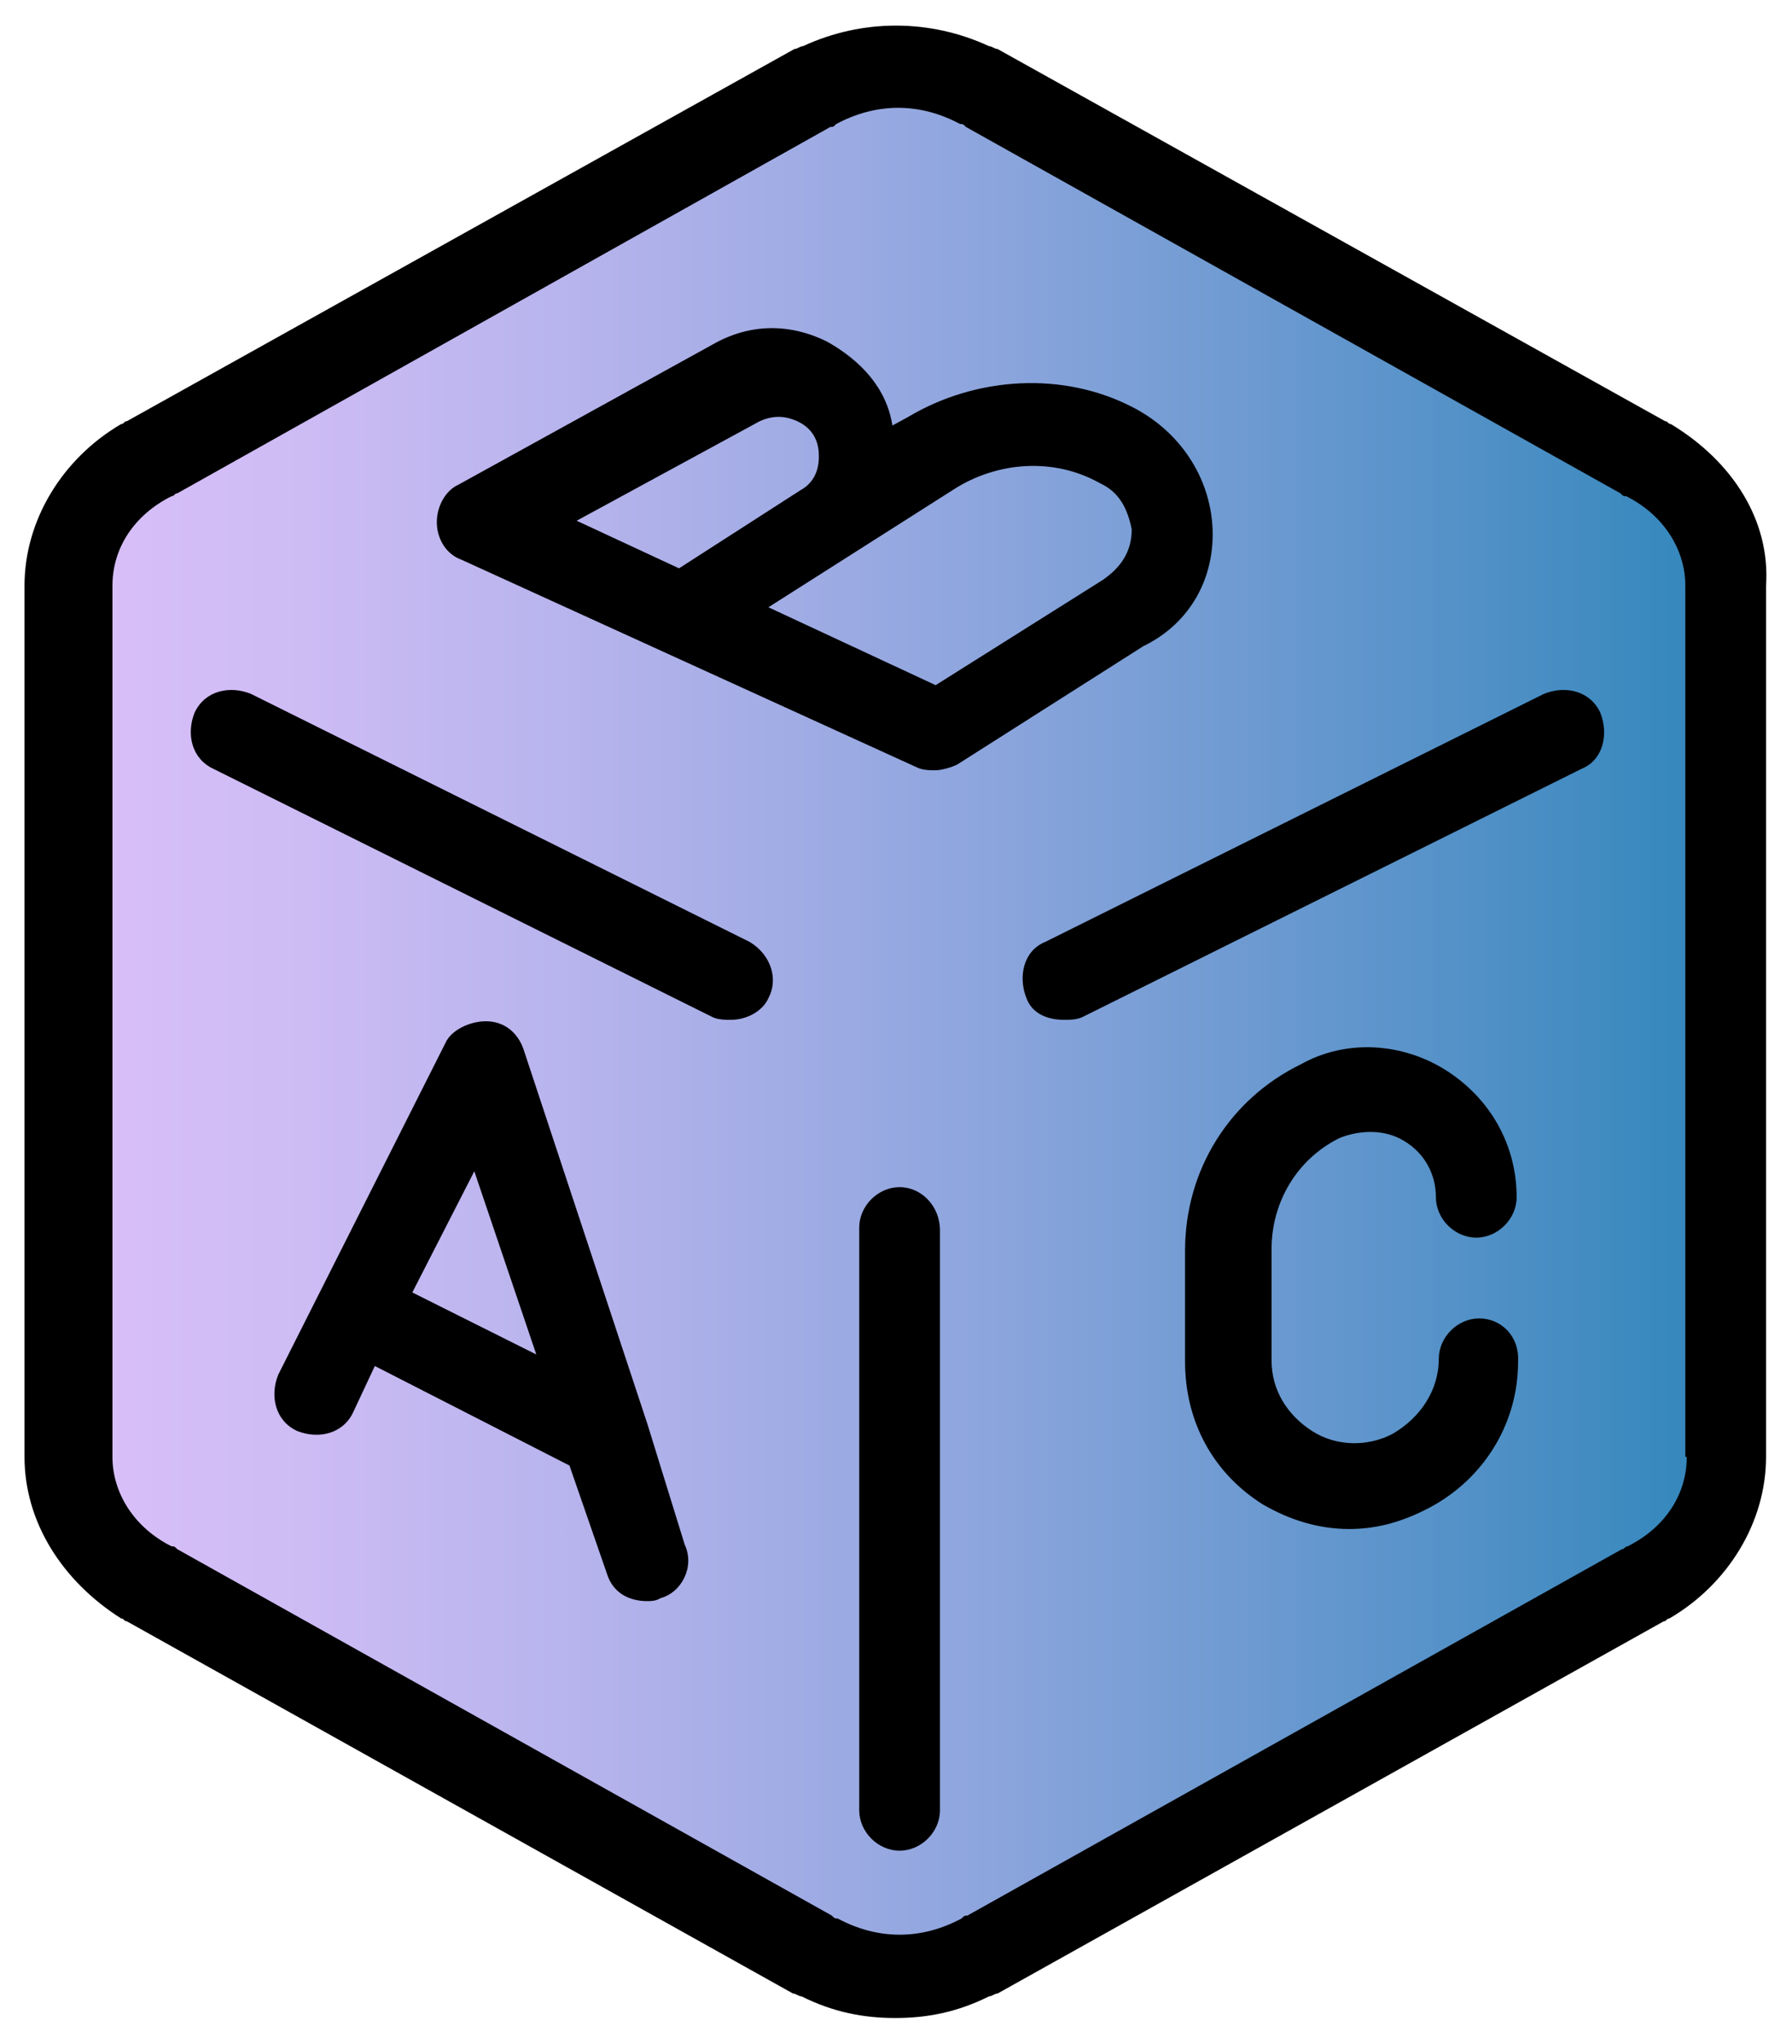 <?xml version="1.0" encoding="utf-8"?>
<!-- Generator: Adobe Illustrator 21.0.0, SVG Export Plug-In . SVG Version: 6.00 Build 0)  -->
<svg version="1.1" id="Layer_1" xmlns="http://www.w3.org/2000/svg" xmlns:xlink="http://www.w3.org/1999/xlink" x="0px" y="0px"
	 viewBox="0 0 124.3 141.7" style="enable-background:new 0 0 124.3 141.7;" xml:space="preserve">
<style type="text/css">
	.st0{fill:url(#SVGID_1_);}
	.st1{fill:url(#SVGID_2_);}
</style>
<g>
	
		<linearGradient id="SVGID_1_" gradientUnits="userSpaceOnUse" x1="5.92" y1="73.26" x2="118.178" y2="73.26" gradientTransform="matrix(1 0 0 -1 0 144)">
		<stop  offset="0" style="stop-color:#D9BFF9"/>
		<stop  offset="0.118" style="stop-color:#CFBCF5"/>
		<stop  offset="0.316" style="stop-color:#B5B3EC"/>
		<stop  offset="0.572" style="stop-color:#8AA4DC"/>
		<stop  offset="0.871" style="stop-color:#4F90C6"/>
		<stop  offset="1" style="stop-color:#3387BC"/>
	</linearGradient>
	<path class="st0" d="M118.2,39.8c0-2.6-1.5-5.1-4.2-6.4c-0.2,0-0.2-0.2-0.4-0.2L67,7.1c-0.2,0-0.2,0-0.4-0.2c-2.9-1.5-6-1.5-8.8,0
		c-0.2,0-0.2,0.2-0.4,0.2l-46.5,26c-0.2,0.2-0.2,0.2-0.4,0.2c-2.6,1.3-4.2,3.7-4.2,6.4v62c0,2.6,1.5,5.1,4.2,6.4
		c0.2,0,0.2,0.2,0.4,0.2l46.5,26c0.2,0,0.2,0,0.4,0.2c2.9,1.5,6,1.5,8.8,0c0.2,0,0.2-0.2,0.4-0.2l46.5-26c0.2-0.2,0.2-0.2,0.4-0.2
		c2.6-1.3,4.2-3.7,4.2-6.4l0,0V39.8z"/>
	
		<linearGradient id="SVGID_2_" gradientUnits="userSpaceOnUse" x1="5.92" y1="73.15" x2="118.178" y2="73.15" gradientTransform="matrix(1 0 0 -1 0 144)">
		<stop  offset="0" style="stop-color:#D9BFF9"/>
		<stop  offset="0.118" style="stop-color:#CFBCF5"/>
		<stop  offset="0.316" style="stop-color:#B5B3EC"/>
		<stop  offset="0.572" style="stop-color:#8AA4DC"/>
		<stop  offset="0.871" style="stop-color:#4F90C6"/>
		<stop  offset="1" style="stop-color:#3387BC"/>
	</linearGradient>
	<path class="st1" d="M114,108.3c-0.2,0-0.2,0.2-0.4,0.2l-46.5,26c-0.2,0-0.2,0-0.4,0.2c-2.9,1.5-6,1.5-8.8,0c-0.2,0-0.2,0-0.4-0.2
		l-46.5-26c-0.2-0.2-0.2-0.2-0.4-0.2c-2.6-1.3-4.2-3.7-4.2-6.4V39.8c0-2.6,1.5-5.1,4.2-6.4c0.2,0,0.2-0.2,0.4-0.2l46.5-26
		c0.2,0,0.2,0,0.4-0.2c2.9-1.5,6-1.5,8.8,0c0.2,0,0.2,0,0.4,0.2l46.5,26c0.2,0.2,0.2,0.2,0.4,0.2c2.6,1.3,4.2,3.7,4.2,6.4v62l0,0
		C118.2,104.4,116.6,106.8,114,108.3z"/>
</g>
<g>
	<g>
		<path d="M62.4,82.3c-1.5,0-2.8,1.3-2.8,2.8v40.4c0,1.5,1.3,2.8,2.8,2.8c1.5,0,2.8-1.3,2.8-2.8V85.3C65.2,83.6,63.9,82.3,62.4,82.3
			z"/>
		<path d="M44.9,98.7C44.7,98.7,44.7,98.7,44.9,98.7l-8.6-26c-0.4-1.1-1.3-1.9-2.6-1.9c-1.1,0-2.4,0.6-2.8,1.5l-11.6,23
			c-0.6,1.5-0.2,3.2,1.3,3.9c1.5,0.6,3.2,0.2,3.9-1.3l1.5-3.2l13.5,6.9l2.6,7.5c0.4,1.3,1.5,1.9,2.8,1.9c0.2,0,0.6,0,0.9-0.2
			c1.5-0.4,2.4-2.2,1.7-3.7L44.9,98.7z M28.6,89.6l4.3-8.4l4.3,12.7L28.6,89.6z"/>
		<path d="M52,65.3L17.4,48.1c-1.5-0.6-3.2-0.2-3.9,1.3c-0.6,1.5-0.2,3.2,1.3,3.9l34.6,17.2c0.4,0.2,0.9,0.2,1.3,0.2
			c1.1,0,2.2-0.6,2.6-1.5C54,67.9,53.5,66.2,52,65.3z"/>
		<path d="M107.1,48.1L72.5,65.3c-1.5,0.6-1.9,2.4-1.3,3.9c0.4,1.1,1.5,1.5,2.6,1.5c0.4,0,0.9,0,1.3-0.2l34.6-17.2
			c1.5-0.6,1.9-2.4,1.3-3.9C110.3,47.9,108.6,47.5,107.1,48.1z"/>
		<path d="M115.9,29.4c-0.2,0-0.2-0.2-0.4-0.2L69.2,3.4c-0.2,0-0.4-0.2-0.6-0.2c-4.1-1.9-8.8-1.9-12.9,0c-0.2,0-0.4,0.2-0.6,0.2
			L8.8,29.2c-0.2,0-0.2,0.2-0.4,0.2c-4.1,2.4-6.7,6.7-6.7,11.2V101c0,4.5,2.6,8.6,6.7,11.2c0.2,0,0.2,0.2,0.4,0.2L55,138.2
			c0.2,0,0.4,0.2,0.6,0.2c2.2,1.1,4.3,1.5,6.5,1.5c2.2,0,4.3-0.4,6.5-1.5c0.2,0,0.4-0.2,0.6-0.2l46.2-25.8c0.2,0,0.2-0.2,0.4-0.2
			c4.1-2.4,6.7-6.7,6.7-11.2V40.6C122.8,36.1,120.2,32,115.9,29.4z M117,101c0,2.6-1.5,4.9-4.1,6.2c-0.2,0-0.2,0.2-0.4,0.2
			l-45.4,25.4c-0.2,0-0.2,0-0.4,0.2c-2.8,1.5-5.8,1.5-8.6,0c-0.2,0-0.2,0-0.4-0.2l-45.4-25.4c-0.2-0.2-0.2-0.2-0.4-0.2
			c-2.6-1.3-4.1-3.7-4.1-6.2V40.6c0-2.6,1.5-4.9,4.1-6.2c0.2,0,0.2-0.2,0.4-0.2L57.6,8.8c0.2,0,0.2,0,0.4-0.2c2.8-1.5,5.8-1.5,8.6,0
			c0.2,0,0.2,0,0.4,0.2l45.4,25.4c0.2,0.2,0.2,0.2,0.4,0.2c2.6,1.3,4.1,3.7,4.1,6.2V101L117,101z"/>
		<path d="M84.1,36.5c-0.2-3.4-2.2-6.5-5.4-8.2c-4.9-2.6-11-2.2-15.7,0.6l-1.1,0.6c-0.4-2.6-2.2-4.5-4.5-5.8c-2.6-1.3-5.4-1.3-8,0.2
			l-17.6,9.7c-0.9,0.4-1.5,1.5-1.5,2.6s0.6,2.2,1.7,2.6l31.6,14.4c0.4,0.2,0.9,0.2,1.3,0.2c0.4,0,1.1-0.2,1.5-0.4l12.9-8.2
			C82.6,43.2,84.3,40,84.1,36.5z M40,36.1l12.7-6.9c0.9-0.4,1.7-0.4,2.6,0c1.3,0.6,1.5,1.7,1.5,2.4c0,0.4,0,1.7-1.3,2.4l-8.4,5.4
			L40,36.1z M76.5,40.2l-11.6,7.3l-11.6-5.4l12.9-8.2c3-1.9,6.9-2.2,10.1-0.4c1.3,0.6,1.9,1.7,2.2,3.2
			C78.5,38.2,77.8,39.3,76.5,40.2z"/>
		<path d="M102.6,91.4c-1.5,0-2.8,1.3-2.8,2.8c0,2.2-1.3,4.1-3.2,5.2c-1.7,0.9-3.9,0.9-5.6-0.2c-1.7-1.1-2.8-2.8-2.8-4.9v-7.7
			c0-3.2,1.7-6.2,4.7-7.7c1.5-0.6,3.2-0.6,4.5,0.2c1.5,0.9,2.2,2.4,2.2,3.9s1.3,2.8,2.8,2.8s2.8-1.3,2.8-2.8c0-3.7-1.9-6.9-4.9-8.8
			c-3-1.9-6.9-2.2-10.1-0.4c-4.9,2.4-8,7.3-8,12.9v7.7c0,4.1,1.9,7.7,5.4,9.9c1.9,1.1,3.9,1.7,6,1.7c1.7,0,3.4-0.4,5.2-1.3
			c3.9-1.9,6.5-5.8,6.5-10.3C105.4,92.6,104.1,91.4,102.6,91.4z"/>
	</g>
</g>
</svg>
